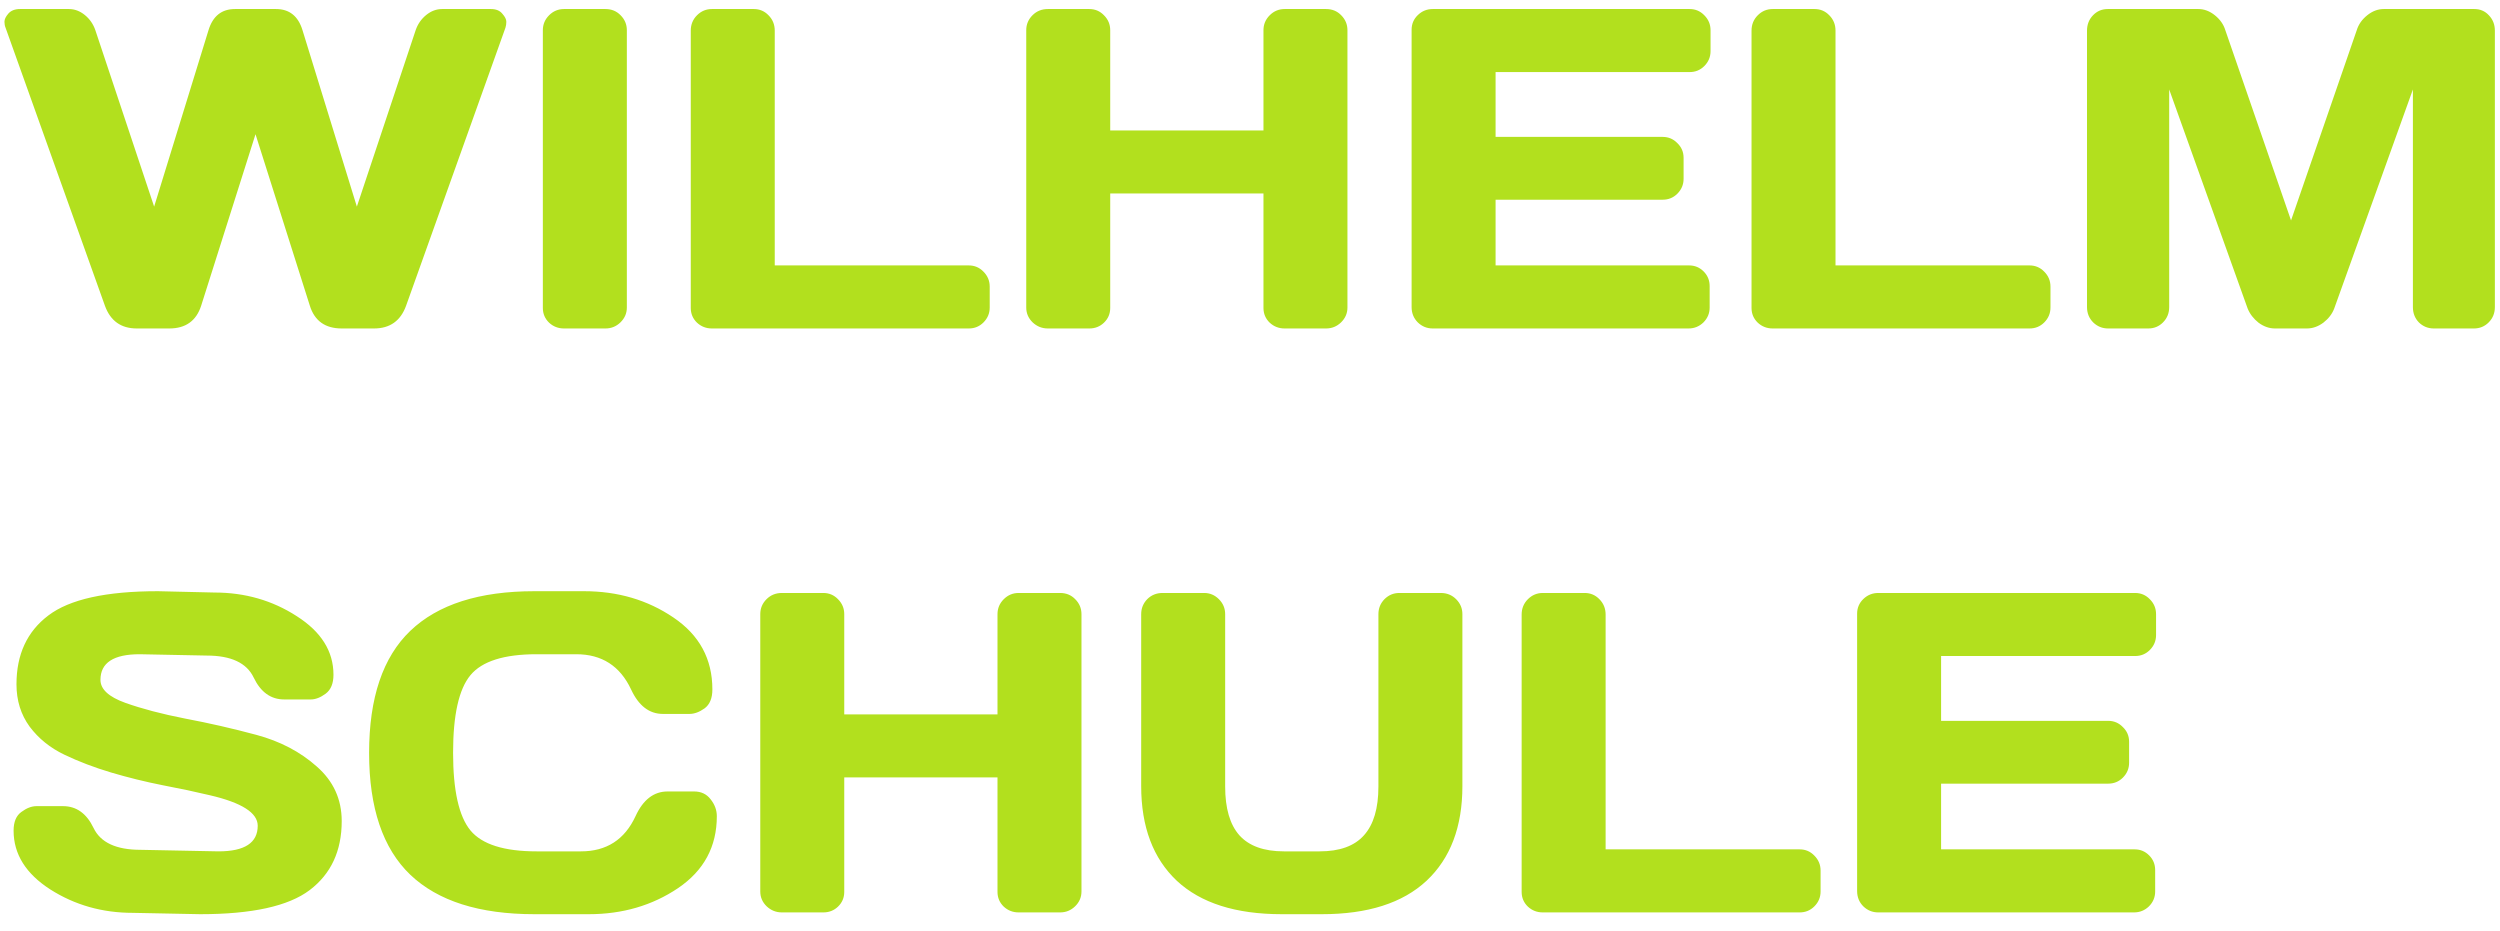 <svg width="137" height="51" viewBox="0 0 137 51" fill="none" xmlns="http://www.w3.org/2000/svg">
<path d="M0.305 1.521C0.264 1.423 0.244 1.313 0.244 1.191C0.244 1.061 0.313 0.914 0.452 0.751C0.598 0.581 0.814 0.495 1.099 0.495H3.772C4.089 0.495 4.382 0.605 4.651 0.825C4.919 1.044 5.111 1.321 5.225 1.655L8.447 11.323L11.426 1.655C11.662 0.882 12.146 0.495 12.878 0.495H15.124C15.857 0.495 16.341 0.882 16.577 1.655L19.556 11.323L22.778 1.655C22.892 1.321 23.084 1.044 23.352 0.825C23.621 0.605 23.914 0.495 24.231 0.495H26.904C27.181 0.495 27.389 0.581 27.527 0.751C27.673 0.914 27.747 1.061 27.747 1.191C27.747 1.313 27.73 1.423 27.698 1.521L22.253 16.755C21.952 17.585 21.366 18 20.496 18H18.726C17.822 18 17.24 17.585 16.98 16.755L14.002 7.355L11.023 16.755C10.754 17.585 10.172 18 9.277 18H7.495C6.632 18 6.051 17.585 5.75 16.755L0.305 1.521ZM29.748 16.877V1.655C29.748 1.337 29.863 1.065 30.09 0.837C30.318 0.609 30.591 0.495 30.908 0.495H33.179C33.512 0.495 33.789 0.609 34.009 0.837C34.237 1.065 34.351 1.337 34.351 1.655V16.852C34.351 17.17 34.233 17.442 33.997 17.67C33.769 17.89 33.496 18 33.179 18H30.908C30.591 18 30.318 17.894 30.09 17.683C29.863 17.463 29.748 17.194 29.748 16.877ZM37.854 16.877V1.679C37.854 1.346 37.968 1.065 38.196 0.837C38.424 0.609 38.696 0.495 39.014 0.495H41.309C41.626 0.495 41.895 0.609 42.114 0.837C42.342 1.065 42.456 1.346 42.456 1.679V14.545H53.088C53.406 14.545 53.674 14.659 53.894 14.887C54.122 15.115 54.236 15.388 54.236 15.705V16.852C54.236 17.17 54.122 17.442 53.894 17.67C53.674 17.89 53.406 18 53.088 18H39.014C38.696 18 38.424 17.894 38.196 17.683C37.968 17.463 37.854 17.194 37.854 16.877ZM56.238 16.852V1.655C56.238 1.337 56.352 1.065 56.58 0.837C56.807 0.609 57.088 0.495 57.422 0.495H59.692C60.01 0.495 60.278 0.609 60.498 0.837C60.726 1.065 60.84 1.337 60.84 1.655V7.148H69.238V1.655C69.238 1.337 69.352 1.065 69.58 0.837C69.808 0.609 70.081 0.495 70.398 0.495H72.668C73.002 0.495 73.279 0.609 73.499 0.837C73.726 1.065 73.84 1.337 73.84 1.655V16.852C73.84 17.17 73.722 17.442 73.486 17.67C73.258 17.89 72.986 18 72.668 18H70.398C70.081 18 69.808 17.894 69.58 17.683C69.352 17.463 69.238 17.194 69.238 16.877V10.602H60.84V16.877C60.84 17.194 60.726 17.463 60.498 17.683C60.278 17.894 60.01 18 59.692 18H57.422C57.105 18 56.828 17.89 56.592 17.67C56.356 17.442 56.238 17.17 56.238 16.852ZM77.356 16.828V1.63C77.356 1.313 77.47 1.044 77.698 0.825C77.926 0.605 78.198 0.495 78.516 0.495H92.59C92.908 0.495 93.176 0.609 93.396 0.837C93.624 1.065 93.738 1.337 93.738 1.655V2.802C93.738 3.12 93.624 3.392 93.396 3.62C93.176 3.84 92.908 3.95 92.59 3.95H81.958V7.502H91.113C91.431 7.502 91.699 7.616 91.919 7.844C92.147 8.063 92.261 8.332 92.261 8.649V9.797C92.261 10.114 92.147 10.387 91.919 10.615C91.699 10.835 91.431 10.944 91.113 10.944H81.958V14.545H92.566C92.875 14.545 93.14 14.655 93.359 14.875C93.579 15.095 93.689 15.363 93.689 15.681V16.852C93.689 17.17 93.575 17.442 93.347 17.67C93.119 17.89 92.847 18 92.529 18H78.516C78.198 18 77.926 17.89 77.698 17.67C77.47 17.442 77.356 17.162 77.356 16.828ZM95.984 16.877V1.679C95.984 1.346 96.098 1.065 96.326 0.837C96.553 0.609 96.826 0.495 97.144 0.495H99.439C99.756 0.495 100.024 0.609 100.244 0.837C100.472 1.065 100.586 1.346 100.586 1.679V14.545H111.218C111.536 14.545 111.804 14.659 112.024 14.887C112.252 15.115 112.366 15.388 112.366 15.705V16.852C112.366 17.17 112.252 17.442 112.024 17.67C111.804 17.89 111.536 18 111.218 18H97.144C96.826 18 96.553 17.894 96.326 17.683C96.098 17.463 95.984 17.194 95.984 16.877ZM114.368 16.828V1.679C114.368 1.346 114.478 1.065 114.697 0.837C114.917 0.609 115.186 0.495 115.503 0.495H120.471C120.789 0.495 121.09 0.609 121.375 0.837C121.659 1.065 121.851 1.337 121.948 1.655L125.549 12.08L129.15 1.655C129.248 1.337 129.439 1.065 129.724 0.837C130.009 0.609 130.31 0.495 130.627 0.495H135.596C135.913 0.495 136.178 0.609 136.389 0.837C136.609 1.065 136.719 1.346 136.719 1.679V16.828C136.719 17.162 136.605 17.442 136.377 17.67C136.157 17.89 135.889 18 135.571 18H133.374C133.057 18 132.784 17.89 132.556 17.67C132.336 17.442 132.227 17.162 132.227 16.828V4.902L127.917 16.901C127.804 17.203 127.604 17.463 127.319 17.683C127.035 17.894 126.733 18 126.416 18H124.67C124.353 18 124.052 17.894 123.767 17.683C123.49 17.463 123.291 17.203 123.169 16.901L118.872 4.902V16.828C118.872 17.162 118.758 17.442 118.53 17.67C118.311 17.89 118.042 18 117.725 18H115.527C115.21 18 114.937 17.89 114.709 17.67C114.482 17.442 114.368 17.162 114.368 16.828ZM0.745 45.52C0.745 45.04 0.887 44.698 1.172 44.495C1.457 44.283 1.733 44.177 2.002 44.177H3.455C4.187 44.177 4.744 44.576 5.127 45.373C5.509 46.171 6.368 46.57 7.703 46.57L11.975 46.655C13.407 46.655 14.123 46.187 14.123 45.252C14.123 44.544 13.249 43.986 11.499 43.579C10.718 43.392 9.855 43.209 8.911 43.03C7.967 42.843 7.027 42.611 6.091 42.334C5.164 42.057 4.309 41.732 3.528 41.357C2.747 40.983 2.112 40.47 1.624 39.819C1.143 39.16 0.903 38.387 0.903 37.5C0.903 35.864 1.485 34.607 2.649 33.728C3.813 32.841 5.815 32.398 8.655 32.398L11.755 32.471C13.424 32.471 14.925 32.902 16.26 33.765C17.602 34.619 18.274 35.689 18.274 36.975C18.274 37.455 18.131 37.801 17.847 38.013C17.562 38.224 17.289 38.33 17.029 38.33H15.576C14.844 38.33 14.286 37.931 13.904 37.134C13.521 36.328 12.663 35.925 11.328 35.925L7.654 35.852C6.222 35.852 5.505 36.32 5.505 37.256C5.505 37.769 5.957 38.188 6.86 38.513C7.772 38.839 8.87 39.128 10.156 39.38C11.45 39.624 12.748 39.921 14.05 40.271C15.352 40.621 16.455 41.199 17.358 42.004C18.27 42.802 18.726 43.799 18.726 44.995C18.726 46.631 18.14 47.892 16.968 48.779C15.804 49.658 13.806 50.098 10.974 50.098L7.275 50.024C5.607 50.024 4.102 49.597 2.759 48.743C1.416 47.88 0.745 46.806 0.745 45.52ZM22.485 47.937C20.98 46.497 20.227 44.271 20.227 41.26C20.227 38.241 20.98 36.011 22.485 34.57C23.999 33.122 26.265 32.398 29.285 32.398H32.007C33.854 32.398 35.486 32.878 36.902 33.838C38.326 34.798 39.038 36.112 39.038 37.781C39.038 38.261 38.896 38.607 38.611 38.818C38.326 39.022 38.049 39.123 37.781 39.123H36.328C35.579 39.123 34.998 38.676 34.583 37.781C33.98 36.495 32.979 35.852 31.58 35.852H29.407C27.625 35.852 26.416 36.234 25.781 36.999C25.146 37.764 24.829 39.181 24.829 41.248C24.829 43.315 25.146 44.735 25.781 45.508C26.416 46.273 27.625 46.655 29.407 46.655H31.836C33.236 46.655 34.233 46.012 34.827 44.727C35.242 43.823 35.828 43.372 36.584 43.372H38.037C38.42 43.372 38.721 43.514 38.94 43.799C39.168 44.084 39.282 44.393 39.282 44.727C39.282 46.395 38.574 47.709 37.158 48.669C35.742 49.622 34.111 50.098 32.263 50.098H29.285C26.265 50.098 23.999 49.377 22.485 47.937ZM41.663 48.852V33.655C41.663 33.337 41.776 33.065 42.004 32.837C42.232 32.609 42.513 32.495 42.847 32.495H45.117C45.435 32.495 45.703 32.609 45.923 32.837C46.151 33.065 46.265 33.337 46.265 33.655V39.148H54.663V33.655C54.663 33.337 54.777 33.065 55.005 32.837C55.233 32.609 55.505 32.495 55.823 32.495H58.093C58.427 32.495 58.704 32.609 58.923 32.837C59.151 33.065 59.265 33.337 59.265 33.655V48.852C59.265 49.17 59.147 49.443 58.911 49.67C58.683 49.89 58.411 50 58.093 50H55.823C55.505 50 55.233 49.894 55.005 49.683C54.777 49.463 54.663 49.194 54.663 48.877V42.602H46.265V48.877C46.265 49.194 46.151 49.463 45.923 49.683C45.703 49.894 45.435 50 45.117 50H42.847C42.529 50 42.253 49.89 42.017 49.67C41.781 49.443 41.663 49.17 41.663 48.852ZM62.537 43.079V33.655C62.537 33.337 62.647 33.065 62.866 32.837C63.094 32.609 63.375 32.495 63.709 32.495H65.991C66.3 32.495 66.569 32.609 66.797 32.837C67.025 33.065 67.139 33.337 67.139 33.655V43.103C67.139 44.299 67.399 45.19 67.92 45.776C68.449 46.362 69.263 46.655 70.361 46.655H72.314C73.413 46.655 74.223 46.362 74.744 45.776C75.273 45.19 75.537 44.299 75.537 43.103V33.655C75.537 33.337 75.647 33.065 75.867 32.837C76.095 32.609 76.367 32.495 76.685 32.495H78.955C79.289 32.495 79.57 32.609 79.797 32.837C80.025 33.065 80.139 33.337 80.139 33.655V43.079C80.139 45.308 79.484 47.038 78.174 48.267C76.864 49.487 74.951 50.098 72.436 50.098H70.239C67.716 50.098 65.8 49.487 64.49 48.267C63.188 47.038 62.537 45.308 62.537 43.079ZM83.386 48.877V33.679C83.386 33.346 83.5 33.065 83.728 32.837C83.956 32.609 84.228 32.495 84.546 32.495H86.841C87.158 32.495 87.427 32.609 87.647 32.837C87.874 33.065 87.988 33.346 87.988 33.679V46.545H98.621C98.938 46.545 99.207 46.659 99.426 46.887C99.654 47.115 99.768 47.388 99.768 47.705V48.852C99.768 49.17 99.654 49.443 99.426 49.67C99.207 49.89 98.938 50 98.621 50H84.546C84.228 50 83.956 49.894 83.728 49.683C83.5 49.463 83.386 49.194 83.386 48.877ZM101.77 48.828V33.63C101.77 33.313 101.884 33.044 102.112 32.825C102.34 32.605 102.612 32.495 102.93 32.495H117.004C117.322 32.495 117.59 32.609 117.81 32.837C118.038 33.065 118.152 33.337 118.152 33.655V34.802C118.152 35.12 118.038 35.392 117.81 35.62C117.59 35.84 117.322 35.95 117.004 35.95H106.372V39.502H115.527C115.845 39.502 116.113 39.616 116.333 39.844C116.561 40.063 116.675 40.332 116.675 40.649V41.797C116.675 42.114 116.561 42.387 116.333 42.615C116.113 42.834 115.845 42.944 115.527 42.944H106.372V46.545H116.98C117.289 46.545 117.554 46.655 117.773 46.875C117.993 47.095 118.103 47.363 118.103 47.681V48.852C118.103 49.17 117.989 49.443 117.761 49.67C117.533 49.89 117.261 50 116.943 50H102.93C102.612 50 102.34 49.89 102.112 49.67C101.884 49.443 101.77 49.162 101.77 48.828Z" fill="#B2E01E"/>
</svg>
